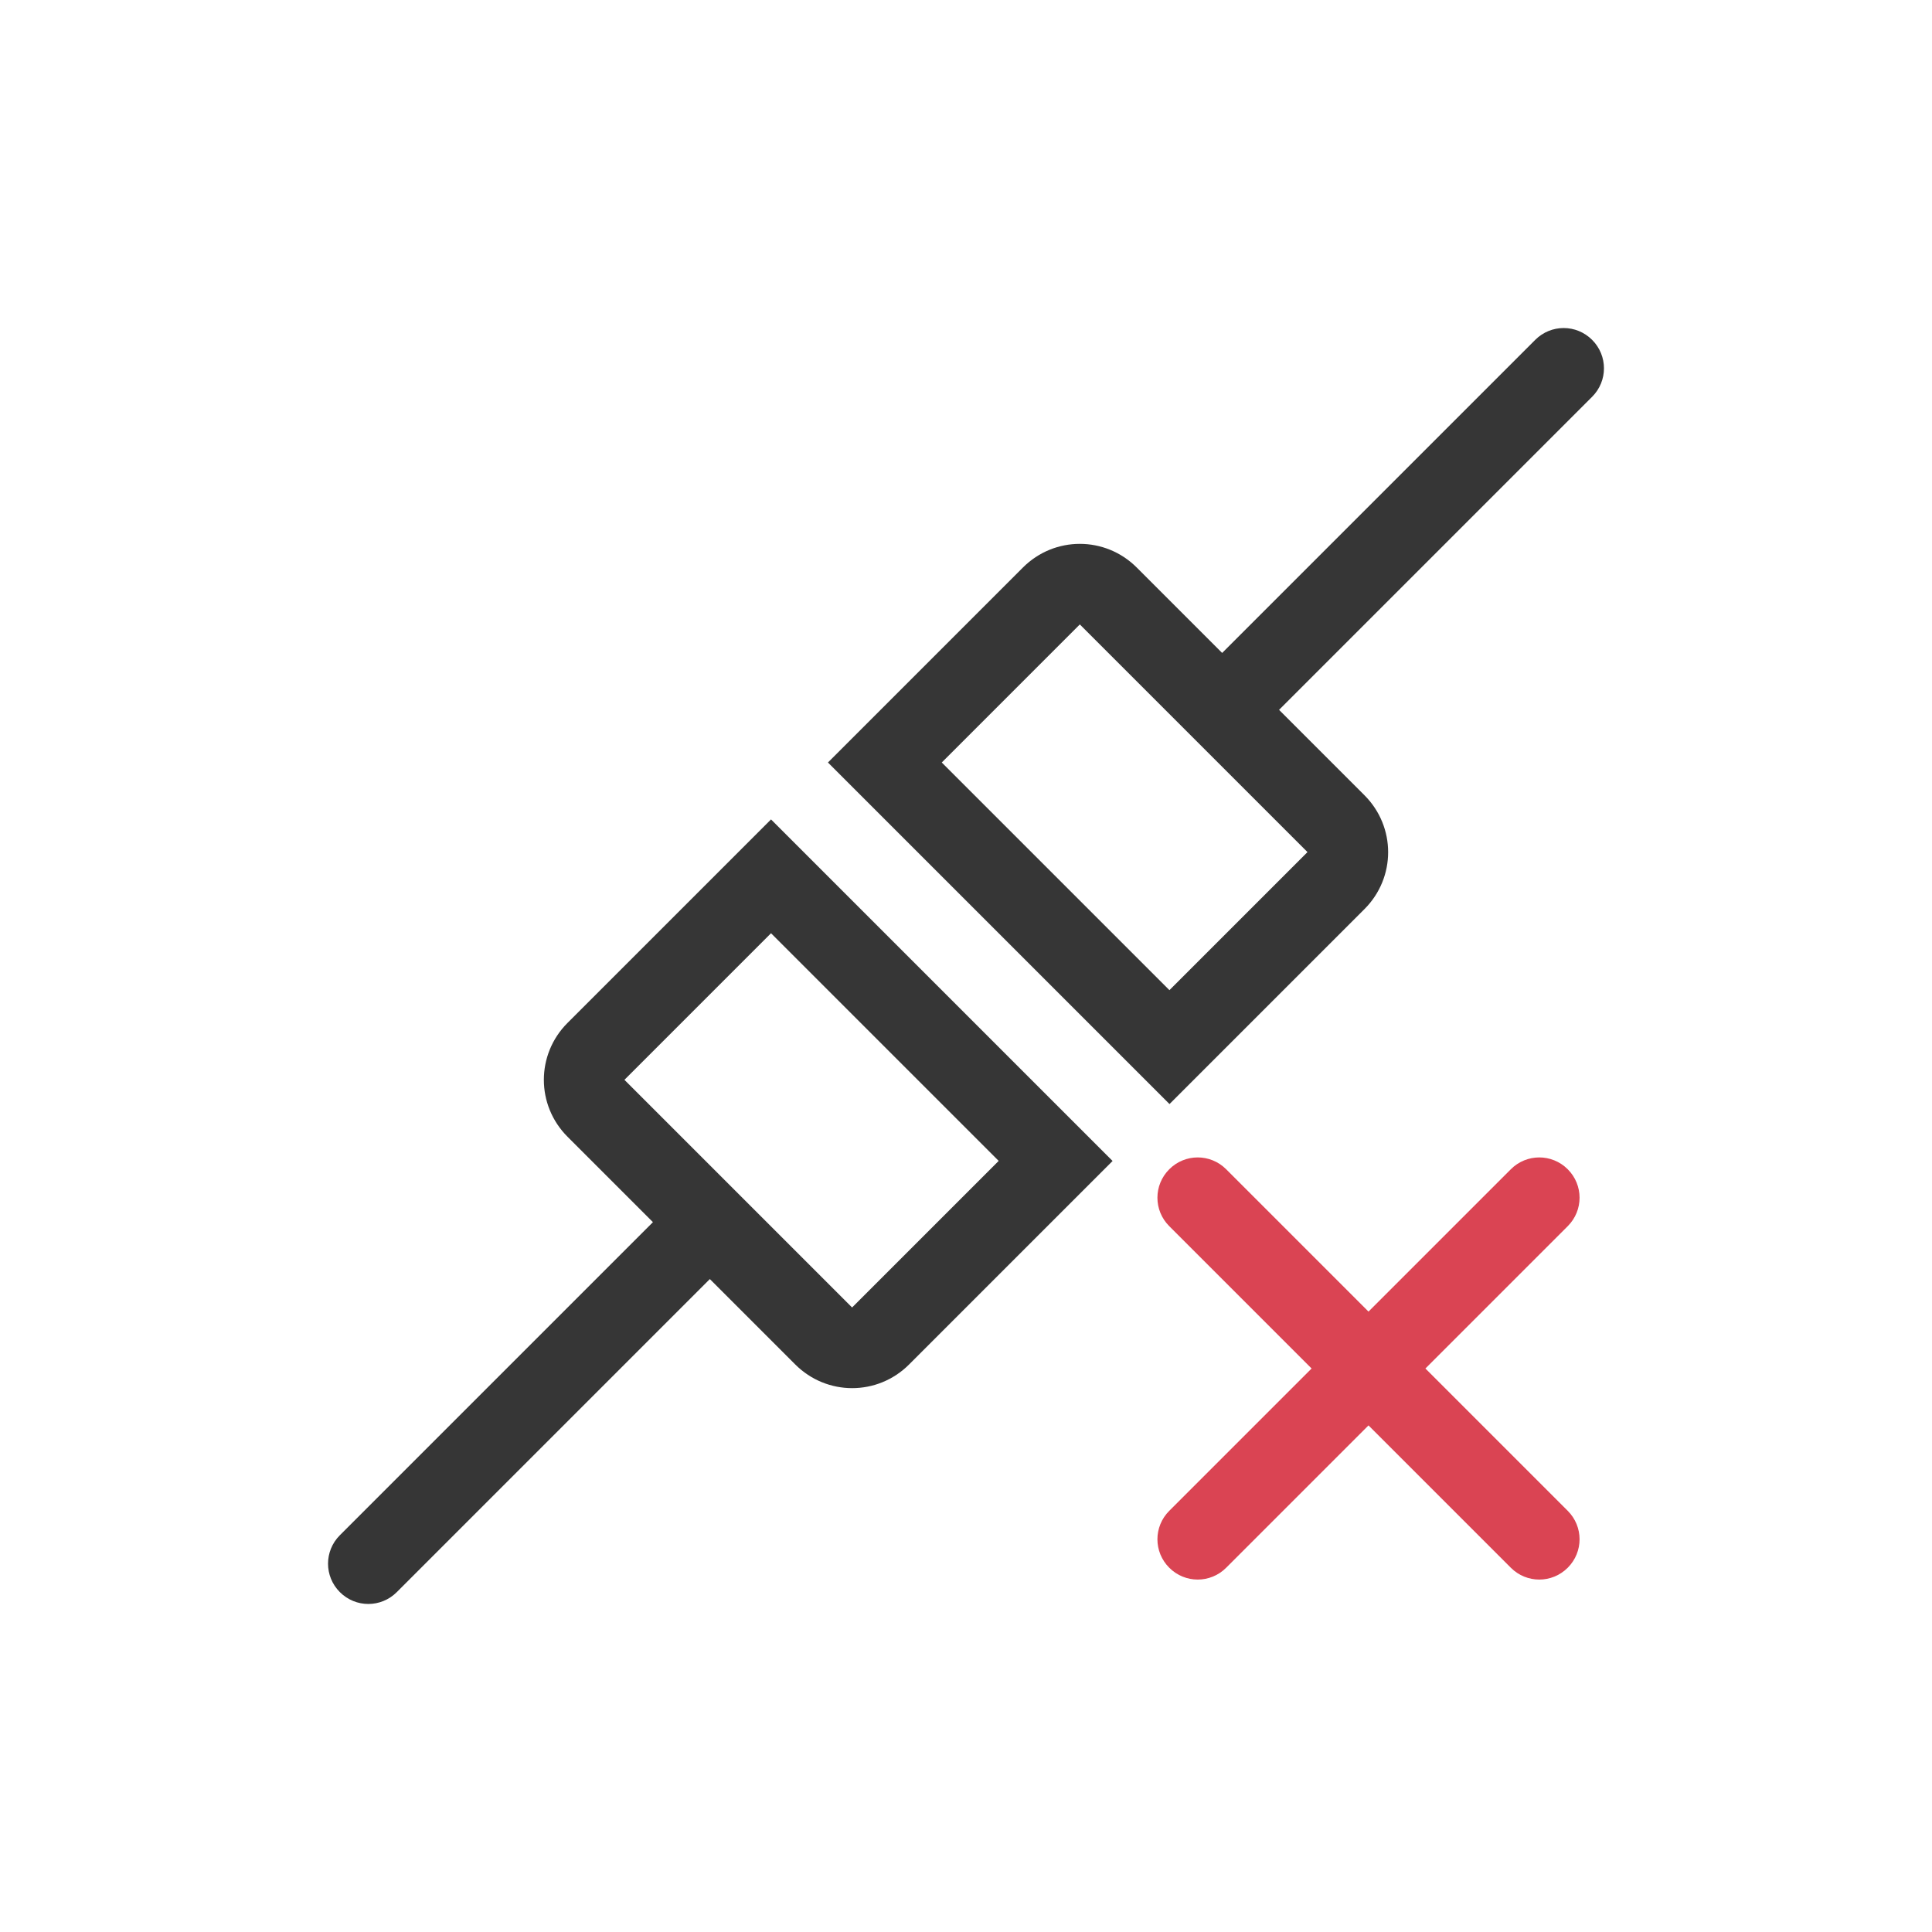 <svg version="1.1" viewBox="0 0 24 24" xmlns="http://www.w3.org/2000/svg">
 <defs>
  <style id="current-color-scheme" type="text/css">.ColorScheme-Text {
        color:#363636;
      }
      .ColorScheme-NegativeText {
        color:#da4453;
      }</style>
 </defs>
 <path class="ColorScheme-Text" d="m19.778 4.222c-0.196-0.196-0.511-0.196-0.707 0l-3.889 3.889-1.061-1.061c-0.392-0.392-1.022-0.392-1.414 0l-2.422 2.422 4.243 4.243 2.422-2.422c0.392-0.392 0.392-1.022 0-1.414l-1.061-1.061 3.889-3.889c0.196-0.196 0.196-0.511 0-0.707zm-6.364 3.535 2.828 2.828-1.715 1.715-2.828-2.828zm-3.836 2.422-2.528 2.528c-0.392 0.392-0.392 1.022 0 1.414l1.061 1.061-3.889 3.889c-0.196 0.196-0.196 0.511 0 0.707s0.511 0.196 0.707 0l3.889-3.889 1.061 1.061c0.392 0.392 1.022 0.392 1.414 0l2.528-2.528-3.535-3.535zm0 1.414 2.828 2.828-1.821 1.821-2.828-2.828z" fill="currentColor"/>
 <path class="ColorScheme-NegativeText" d="m19.475 14.525c-0.196-0.196-0.511-0.196-0.707 0l-1.768 1.768-1.768-1.768c-0.196-0.196-0.511-0.196-0.707 0-0.196 0.196-0.196 0.511 0 0.707l1.768 1.768-1.768 1.768c-0.196 0.196-0.196 0.511 0 0.707 0.196 0.196 0.511 0.196 0.707 0l1.768-1.768 1.768 1.768c0.196 0.196 0.511 0.196 0.707 0 0.196-0.196 0.196-0.511 0-0.707l-1.768-1.768 1.768-1.768c0.196-0.196 0.196-0.511 0-0.707z" fill="currentColor"/>
</svg>
